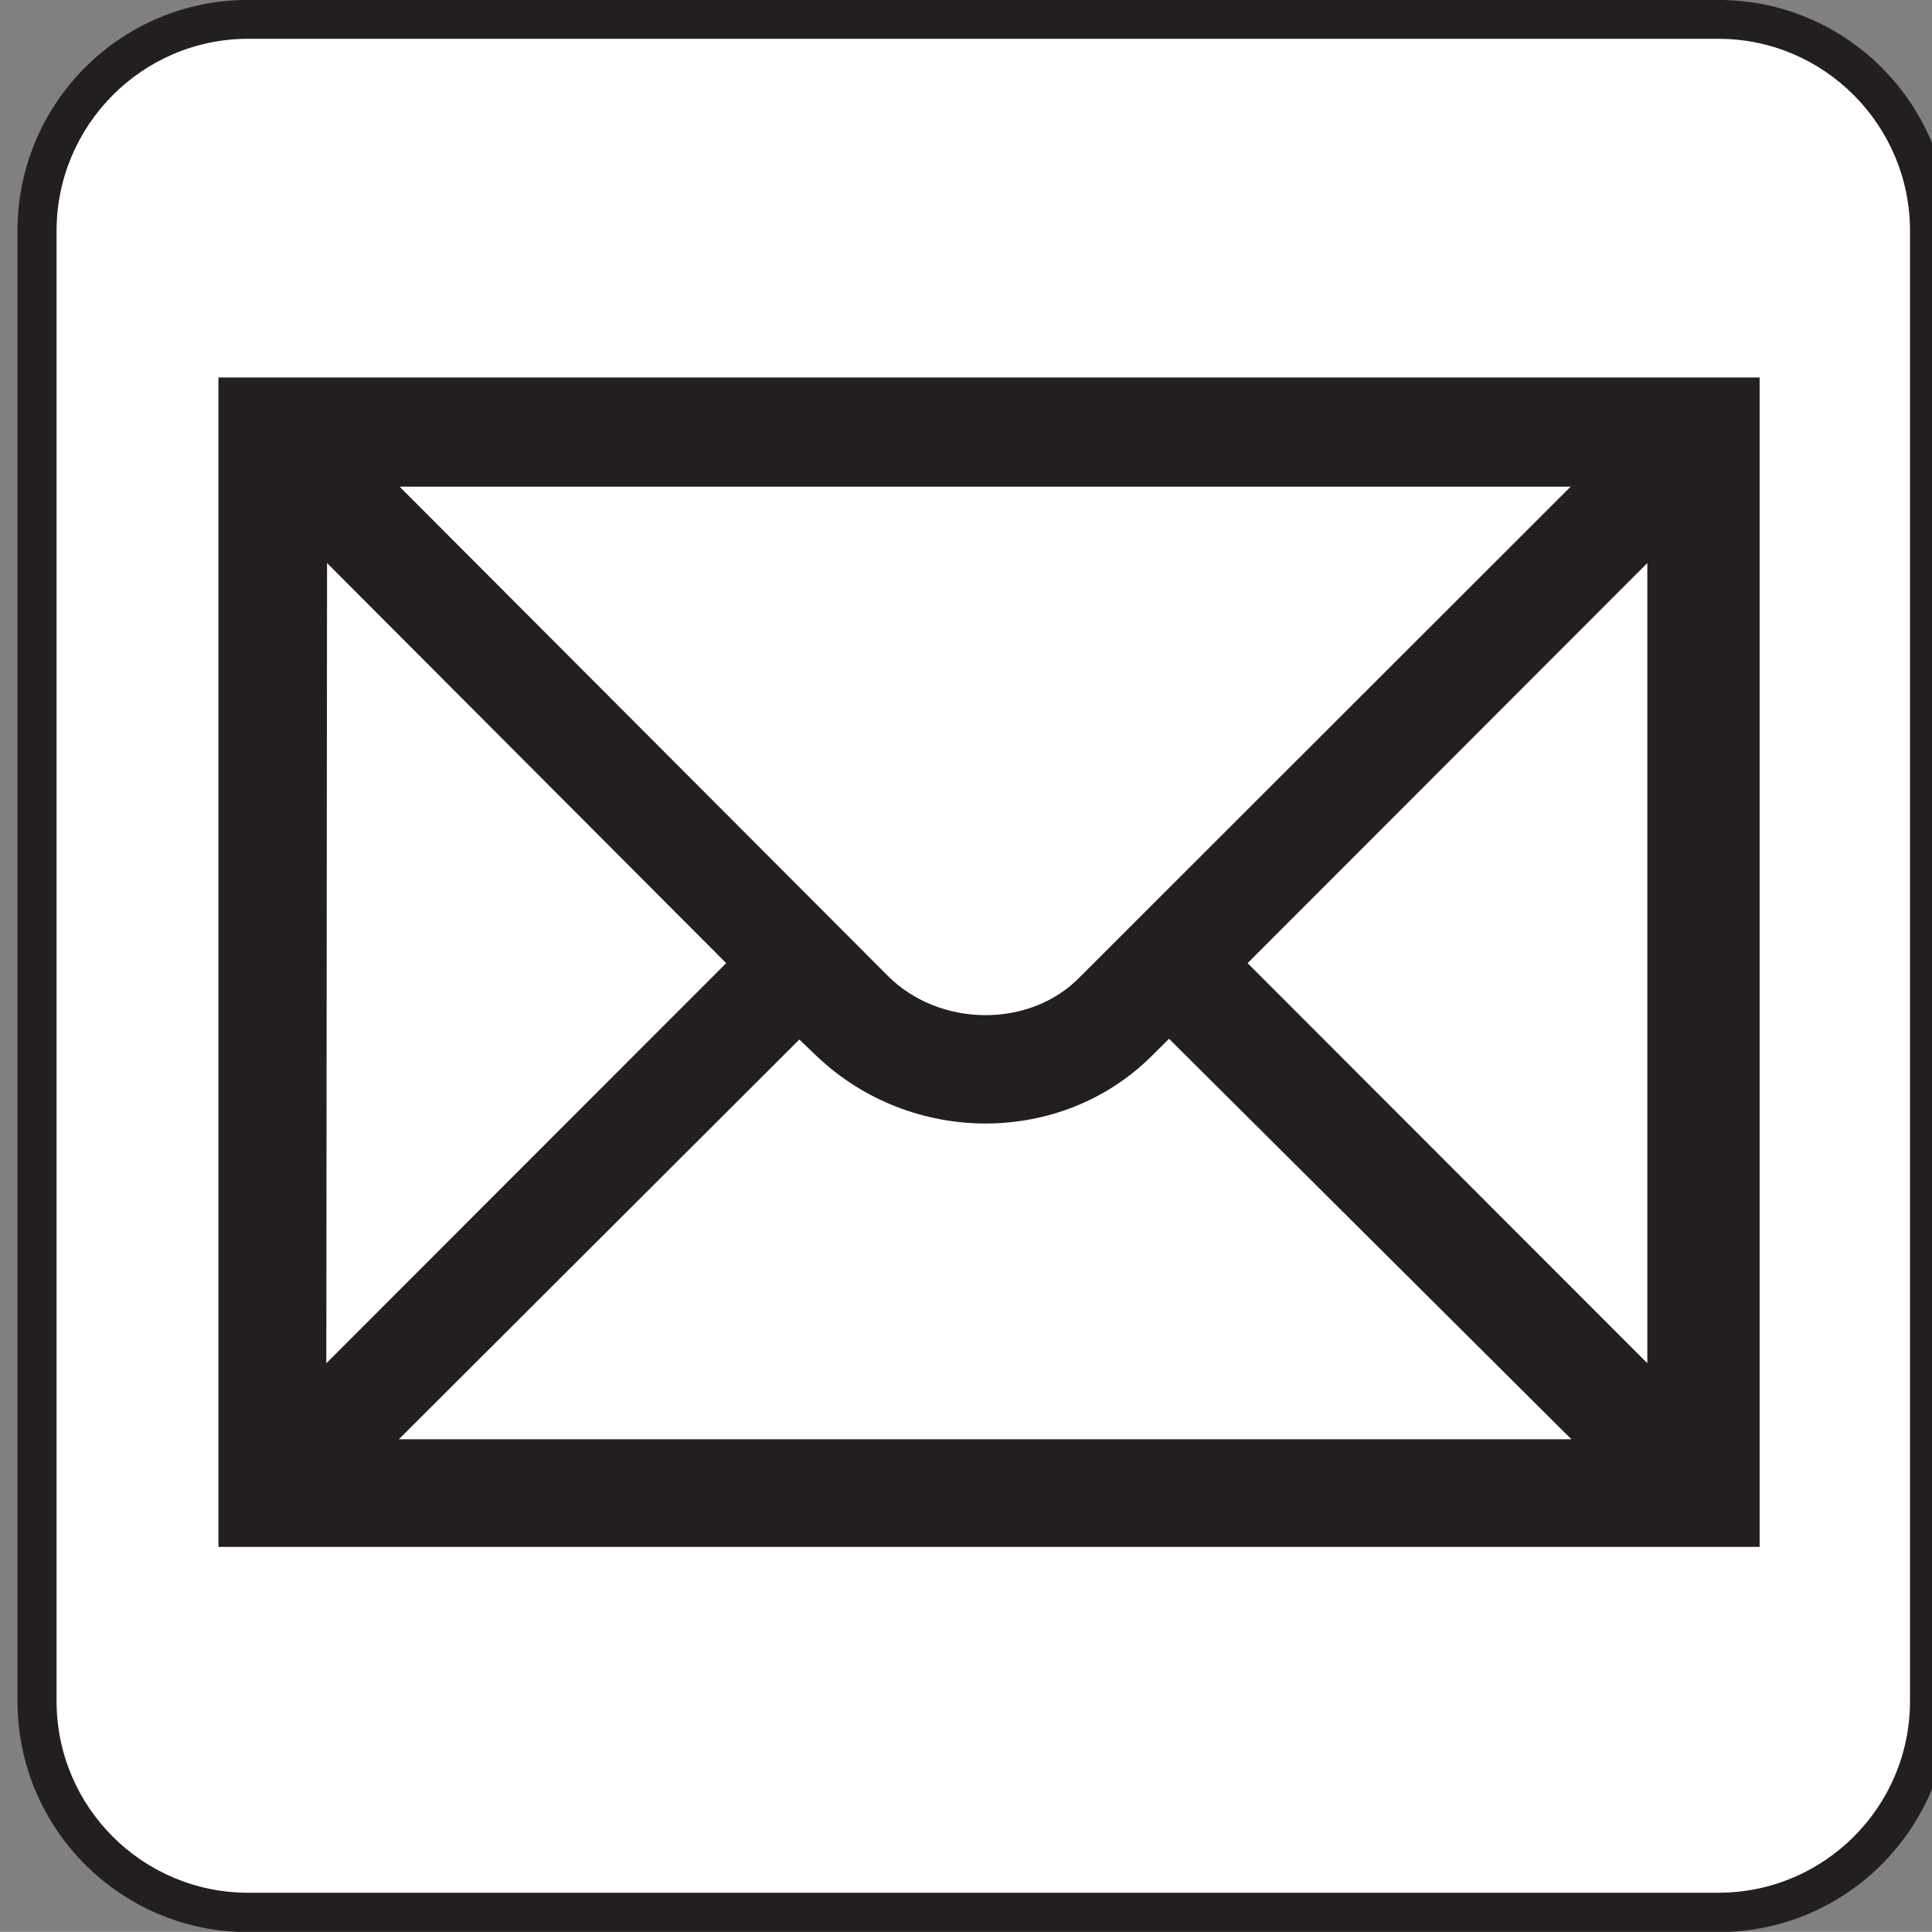 <?xml version="1.0" encoding="UTF-8"?>
<svg enable-background="new -0.258 -0.548 123.547 123.539" viewBox="-0.258 -0.548 123.547 123.539" xmlns="http://www.w3.org/2000/svg">
 <rect x="-0.258" y="-0.548" width="123.547" height="123.539" fill="#808080" stroke="none"/>
 <path d="m109.633-.551h-94.031c-8.148,0-14.742,6.609-14.742,14.766v94.023c0,8.148 6.594,14.766 14.742,14.766h94.031c8.148,0 14.766-6.617 14.766-14.766v-94.023c-.001-8.156-6.618-14.766-14.766-14.766z" fill="#231f20"/>
 <path d="m15.602 1.934c-6.75 0-12.242 5.523-12.242 12.281v94.023c0 6.758 5.492 12.25 12.242 12.25h94.031c6.758 0 12.25-5.492 12.25-12.25v-94.023c0-6.758-5.492-12.281-12.25-12.281h-94.031z" fill="#fff"/>
 <path d="m105.086,86.629-25.563-25.586 25.562-25.586v51.172zm-79.836,4.859 25.609-25.562 1.094,1.047c6.047,5.766 15.656,5.766 21.445,0l1.102-1.094 25.727,25.609h-74.977zm-4.594-56.031 25.524,25.586-25.57,25.586 .046-51.172zm79.524-4.883-31.446,31.422c-3.195,3.219-8.914,3.148-12.203-.125l-31.234-31.297h74.883zm-86.469-6.984v74.781h98.555v-74.781h-98.555z" fill="#231f20"/>
</svg>
